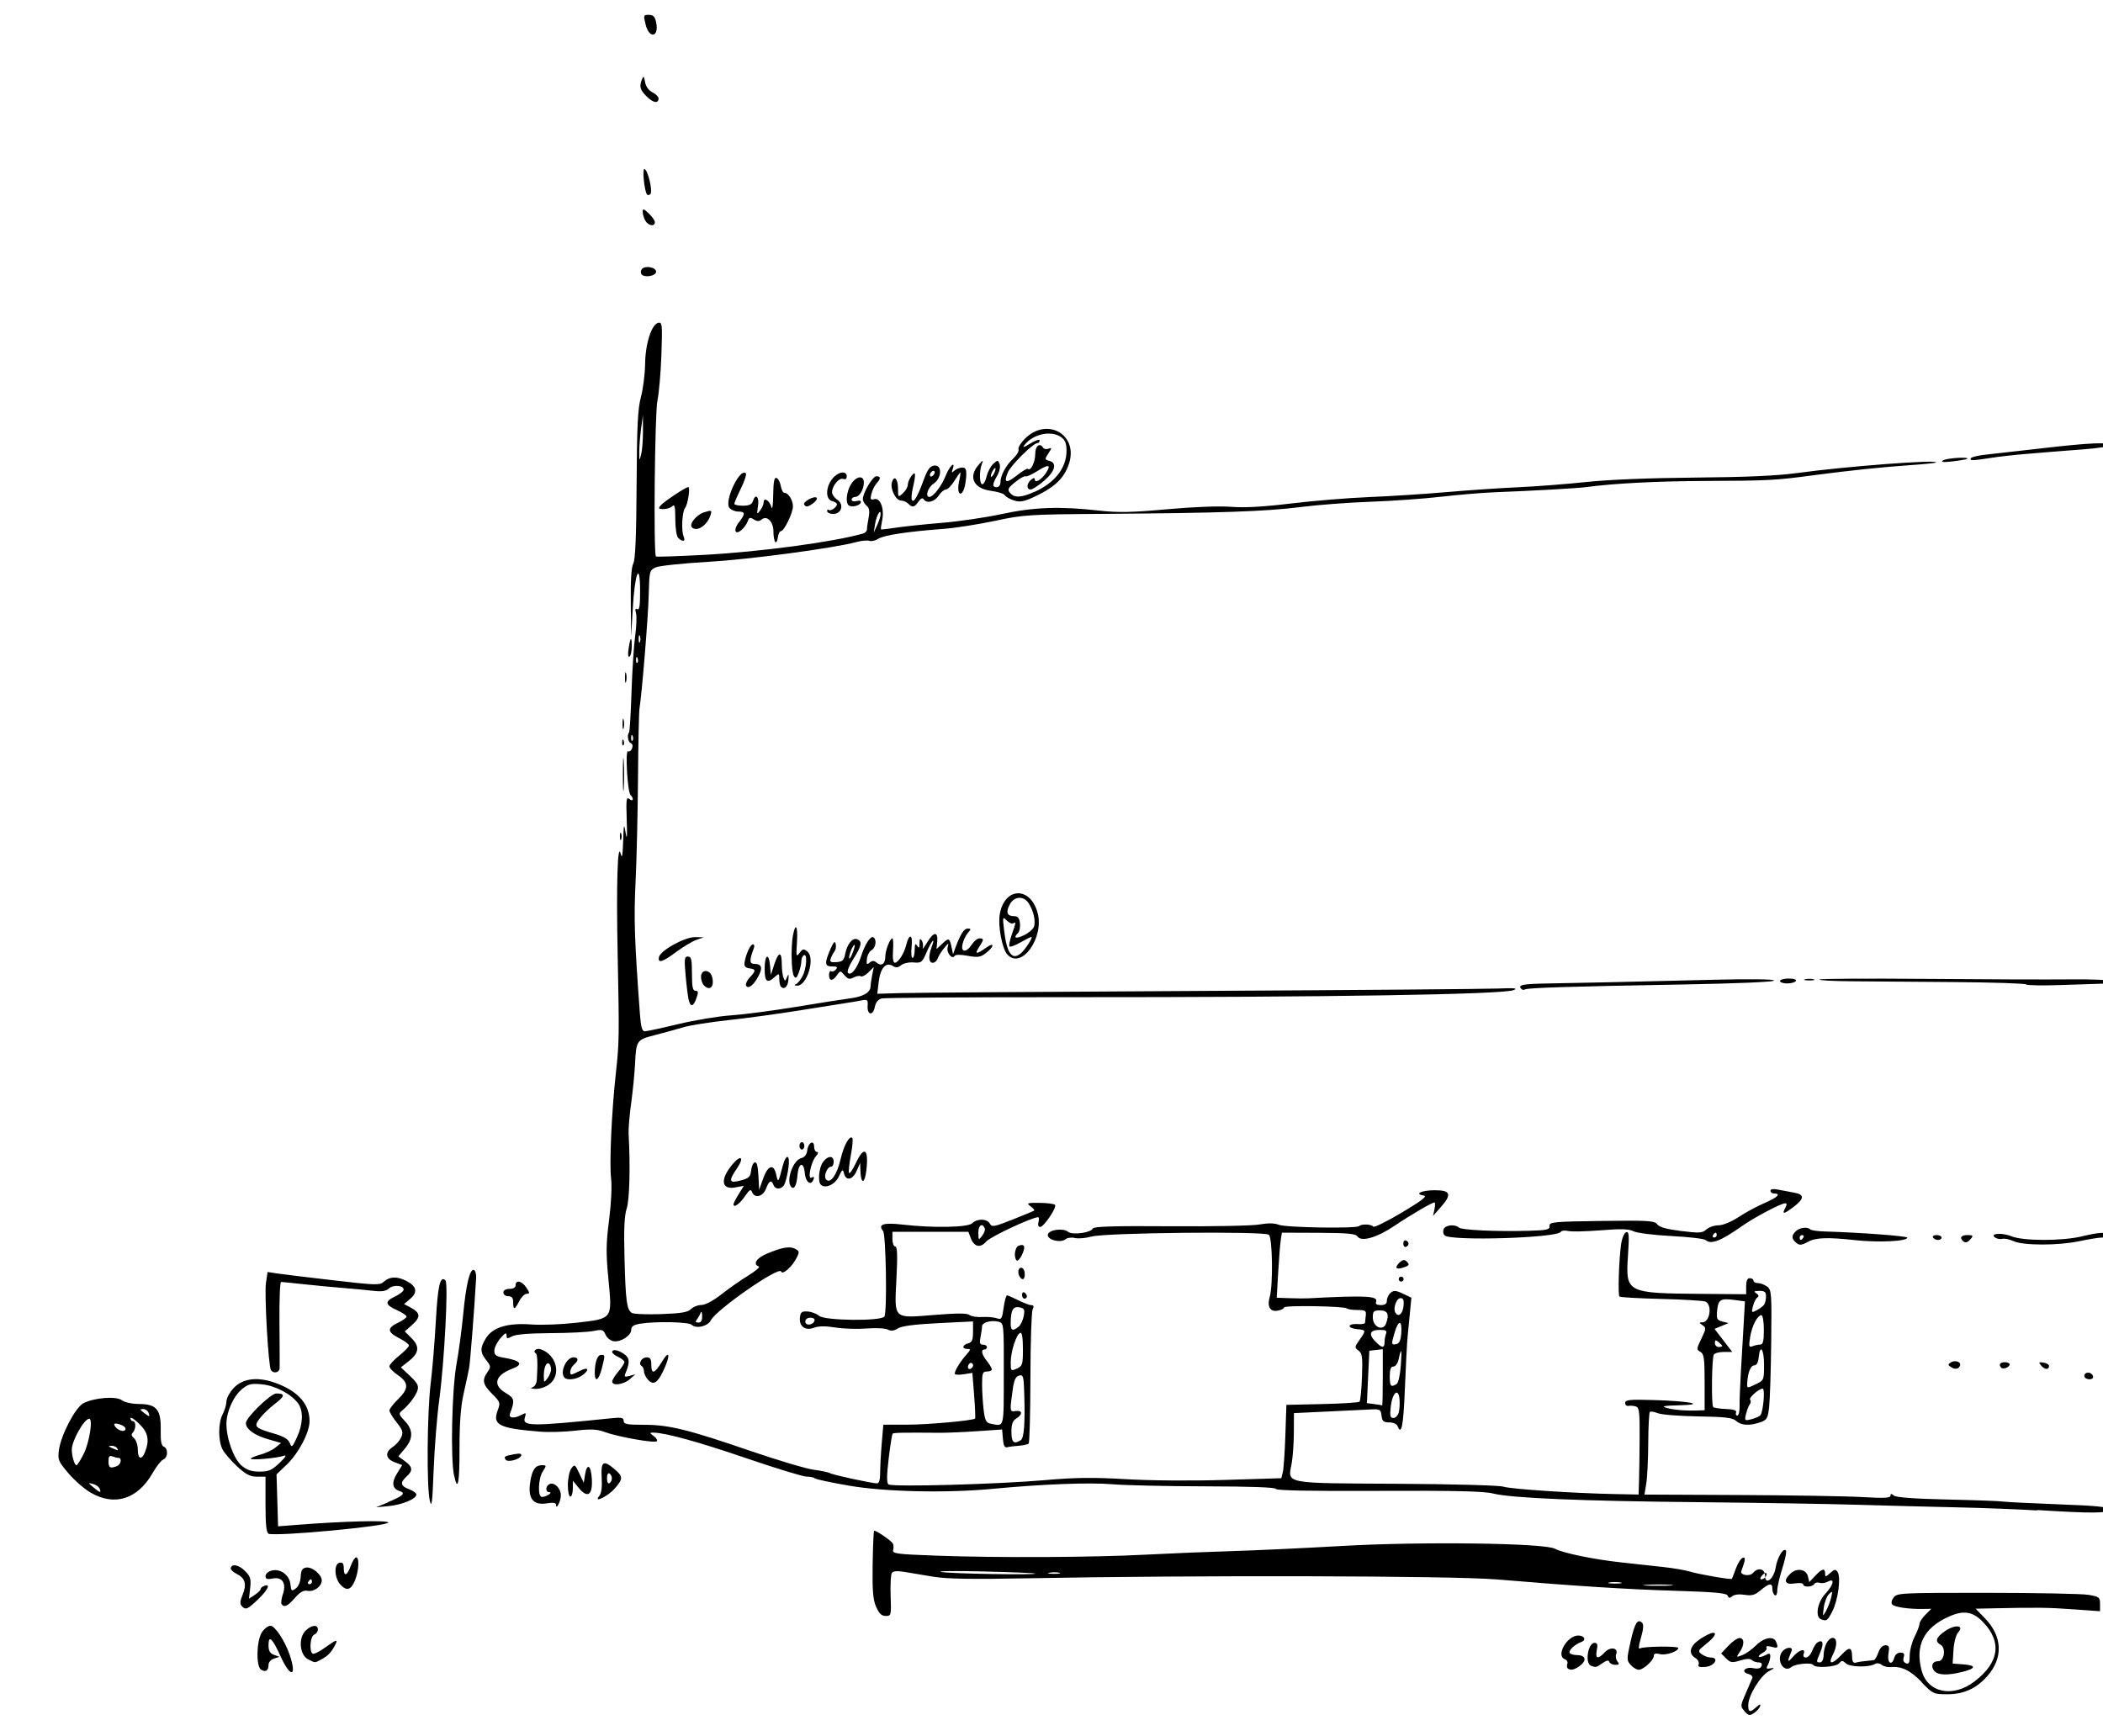 <?xml version="1.0" encoding="UTF-8"?>
<svg width="275" height="227" version="1.1" viewBox="0 0 274.56 227.2" xmlns="http://www.w3.org/2000/svg">
 <path d="m228 224c-0.577-0.638-0.574-0.696 0.131-2.32 0.398-0.918 0.792-1.83 0.877-2.03s-0.156-0.439-0.536-0.538c-1.03-0.27-0.416-0.966 0.664-0.75 0.612 0.122 0.948 0.032 1.07-0.288 0.115-0.3-0.023-0.466-0.387-0.466-0.311 0-0.706-0.14-0.878-0.312-0.203-0.203-0.734-0.183-1.52 0.058-1.07 0.328-1.28 0.297-1.85-0.275l-0.645-0.645 0.946-1.01c0.521-0.557 1.18-1.01 1.46-1.01 0.651 0 0.658 0.928 0.014 1.85-0.485 0.693-0.477 0.702 0.347 0.389 0.464-0.177 1.28-0.752 1.8-1.28 1.04-1.04 2.32-1.26 2.63-0.452 0.306 0.797 0.247 0.856-0.633 0.636-0.512-0.129-0.752-0.087-0.631 0.109 0.108 0.174-0.109 0.48-0.481 0.679-0.372 0.199-0.604 0.434-0.516 0.522s0.46-6.4e-4 0.827-0.197c0.547-0.293 0.667-0.265 0.667 0.155 0 0.282-0.142 0.777-0.314 1.1-0.268 0.501-0.209 0.567 0.4 0.449 0.538-0.104 0.473-0.011-0.26 0.378-1.12 0.592-2.71 3.2-2.71 4.43 0 0.979 0.205 1.03 1.06 0.273 0.452-0.4 0.591-0.431 0.488-0.107-0.079 0.249-0.437 0.647-0.794 0.884-0.568 0.377-0.724 0.349-1.24-0.223zm23.2-3.79c-1.49-1.55-2.68-2.13-4.08-1.99-0.405 0.041-0.939-0.093-1.19-0.298-0.247-0.205-0.631-0.26-0.853-0.123-0.77 0.476-3.26 0.439-3.81-0.056-0.456-0.413-0.575-0.415-0.908-0.013-0.402 0.484-3.1 0.657-3.38 0.217-0.223-0.36-2.33-0.167-2.85 0.261-1.09 0.901-2.12-1.12-1.1-2.14 0.506-0.506 1.33-0.494 1.12 0.016-0.61 1.49-0.577 1.66 0.161 0.8 0.813-0.944 1.73-1.2 1.42-0.4-0.113 0.295 3.2e-4 0.48 0.294 0.48 0.263 0 0.627-0.393 0.81-0.873 0.183-0.48 0.496-0.975 0.697-1.1 0.698-0.432 0.866 0.094 0.392 1.23-0.581 1.39-0.58 1.38-0.046 1.38 0.258 0 0.442-0.378 0.458-0.94 0.034-1.2 0.599-2.26 1.2-2.26 0.608 0 0.599 1.06-0.019 2.26-0.656 1.27-0.042 1.24 1.17-0.06 1.03-1.1 1.36-1.03 1.38 0.296 0.01 0.612 0.156 0.829 0.495 0.737 0.413-0.113 0.832-0.171 2.34-0.323 0.141-0.014 0.407-0.458 0.591-0.986 0.208-0.597 0.557-0.96 0.923-0.96 0.494 0 0.559 0.18 0.407 1.12-0.199 1.23 0.466 1.64 0.769 0.48 0.095-0.364 0.436-0.64 0.792-0.64 0.466 0 0.576 0.153 0.433 0.602-0.121 0.38-0.011 0.671 0.298 0.79 0.386 0.148 0.49-0.067 0.49-1.01 0-0.661 0.288-1.77 0.64-2.46s0.64-1.45 0.64-1.68c0-0.235 0.349-0.776 0.776-1.2l0.776-0.776-1.18 0.017c-1.78 0.026-3.59-0.237-3.92-0.571-0.185-0.185-0.125-0.536 0.157-0.921 0.437-0.598 0.929-0.623 12.2-0.616 6.48 3e-3 12.5 0.12 13.3 0.26 1.41 0.236 1.52 0.319 1.52 1.2v0.947l-3.44-0.246c-3.34-0.239-4.72-0.258-10.2-0.142l-2.64 0.056 1.22 1.26c2.29 2.36 2.41 5.18 0.313 7.56-1.43 1.63-3.08 2.38-5.26 2.38-1.77 0-1.88-0.051-3.33-1.55zm6.89-0.111c3.2-2.46 3.61-5.1 1.19-7.69-1.38-1.48-2.59-1.68-4.59-0.781-3.27 1.47-4.42 3.8-3.51 7.1 0.793 2.87 4.1 3.53 6.91 1.37zm-5.26-1.36c-0.519-0.625-0.264-1.29 0.497-1.29 0.807-2e-3 1.06-1.73 0.32-2.15-0.785-0.439-0.602-0.983 0.609-1.81 1.31-0.893 2.53-0.745 1.68 0.203-0.281 0.314-0.542 1.31-0.604 2.31l-0.108 1.76 1.36 0.098c1.76 0.127 1.73 0.532-0.062 0.984-1.94 0.488-3.22 0.449-3.69-0.111zm-219-0.181c-0.683-0.423-0.605-3.8 0.113-4.9 0.306-0.468 0.806-0.849 1.11-0.848 0.595 3e-3 1.91 2 2.53 3.84 0.968 2.89 0.1 3.02-1.19 0.184-1.09-2.41-1.59-2.87-1.59-1.47 0 0.731 0.186 1.06 0.715 1.25l0.715 0.264-0.715 0.227c-0.405 0.128-0.715 0.487-0.715 0.826 0 0.756-0.376 0.998-0.975 0.627zm171-0.181c-0.105-0.105-0.121-0.375-0.035-0.599 0.086-0.224-0.068-0.493-0.342-0.599-1.2-0.46 0.308-3.09 1.77-3.09 0.81 0 1.09 0.603 0.392 0.851-0.855 0.304-1.71 1.11-1.51 1.43 0.094 0.152 0.514 0.277 0.934 0.277 1.1 0 1.34 0.646 0.495 1.33-0.739 0.598-1.36 0.742-1.7 0.397zm8.26-0.433c-0.536-0.592-0.537-0.749-0.029-3.03 0.544-2.44 0.929-3.08 1.52-2.49 0.22 0.22 0.171 0.85-0.152 1.95-0.318 1.08-0.355 1.55-0.113 1.4 0.433-0.274 5-0.326 5-0.057 1e-5 0.448-1.62 0.999-2.38 0.809-0.58-0.146-0.825-0.079-0.825 0.223 0 0.571-1.35 1.82-1.97 1.82-0.269 0-0.744-0.281-1.05-0.624zm-5.21 0.093c-0.812-0.327-0.389-2.99 0.474-2.99 0.369 0 0.44 0.231 0.294 0.96-0.226 1.13 0.156 1.23 1.04 0.279 0.727-0.78 1.82-0.601 1.5 0.244-0.109 0.285-0.035 0.716 0.166 0.957 0.289 0.348 0.229 0.439-0.288 0.439-0.359 0-0.71-0.171-0.779-0.38-0.09-0.27-0.351-0.223-0.898 0.16-0.814 0.57-0.876 0.584-1.51 0.328zm14.1-0.188c0.094-0.246-0.102-0.617-0.437-0.826-0.959-0.599-0.731-1.55 0.586-2.44 2.1-1.42 2.77-0.942 0.84 0.599-1.09 0.873-1.13 0.957-0.579 1.36 0.323 0.236 0.858 0.429 1.19 0.429 1.13 0 0.5 1.11-0.69 1.22-0.82 0.079-1.04-4e-3 -0.909-0.343zm-182-0.653c-1.1-0.556-1.3-2.76-0.338-3.73 0.775-0.775 1.62-0.862 1.62-0.168 0 0.27-0.216 0.573-0.48 0.674-0.521 0.2-0.681 2.19-0.2 2.49 0.154 0.095 0.873-0.256 1.6-0.781 1.58-1.14 1.79-1.18 1.28-0.241-0.479 0.895-0.908 1.33-1.79 1.8-0.836 0.448-0.717 0.45-1.69-0.042zm198-5.24c-0.777-0.314-0.454-2.22 0.56-3.31 1.12-1.2 1.32-2.14 0.343-1.61-0.339 0.182-0.829 0.249-1.09 0.149-0.259-0.099-0.566-0.027-0.682 0.161-0.26 0.421-1.45 0.455-1.45 0.042 0-0.165-0.504-0.218-1.12-0.118-1.3 0.211-1.53-0.391-0.506-1.32 0.833-0.754 2.03-0.54 2.25 0.401l0.174 0.744 0.774-0.824c0.895-0.953 1.3-1.05 1.3-0.295 0 0.471 0.073 0.464 0.66-0.067 0.566-0.513 0.704-0.531 0.975-0.13 0.458 0.679 0.058 3.67-0.687 5.13-0.642 1.26-0.765 1.34-1.51 1.04zm1.34-2.83c0.206-0.877 0.181-0.917-0.286-0.458-0.281 0.276-0.587 1.07-0.678 1.76-0.162 1.22-0.153 1.23 0.286 0.458 0.249-0.44 0.555-1.23 0.678-1.76zm-125 1.2c-0.402-0.936-0.5-2.15-0.449-5.51 0.036-2.37 0.123-4.37 0.193-4.43 0.143-0.143 2.14 1.2 2.44 1.64 0.11 0.16 0.136 0.54 0.056 0.844-0.132 0.504 0.376 0.572 5.69 0.765 8.01 0.29 20.4 0.231 27.3-0.13 3.17-0.165 8.28-0.376 11.4-0.469 3.08-0.093 9.56-0.396 14.4-0.674 10.3-0.59 26.4-0.382 27.8 0.36 1.12 0.583 5.04 1.39 8.64 1.79 1.67 0.184 4.14 0.454 5.49 0.6 1.35 0.147 2.93 0.415 3.52 0.596 1.21 0.373 5.43 1.1 5.53 0.955 0.036-0.053 0.273-0.66 0.526-1.35 0.253-0.69 0.654-1.32 0.89-1.4 0.41-0.137 0.367 0.272-0.179 1.73-0.204 0.545 1.11 0.758 1.53 0.249 0.638-0.768 1.57-0.552 1.57 0.364 0 1.32 1.15 0.448 1.39-1.05 0.211-1.32 0.981-2.62 1.34-2.26 0.121 0.121-0.083 1.16-0.454 2.31-0.371 1.15-0.674 2.46-0.674 2.92 0 0.473-0.138 0.747-0.32 0.634-0.176-0.109-0.32-0.477-0.32-0.819 0-0.826-0.399-0.783-1.53 0.167-0.756 0.636-1.16 0.751-2.1 0.599-0.689-0.112-1.35-0.038-1.61 0.18-0.342 0.284-0.484 0.268-0.613-0.067-0.131-0.341-1.67-0.482-7-0.644-6.17-0.187-13.1-0.626-23.2-1.48-5.81-0.488-39.7-0.571-61.4-0.15-7.15 0.139-10.6 0.083-12.3-0.196-1.3-0.214-3-0.499-3.8-0.633-0.968-0.164-1.52-0.125-1.69 0.119-0.139 0.2-0.211 1.55-0.16 3 0.09 2.57 0.072 2.64-0.644 2.64-0.546-3e-5 -0.869-0.31-1.25-1.2zm104-2.87c-0.83-0.066-2.27-0.066-3.2-2e-3 -0.93 0.065-0.251 0.119 1.51 0.119 1.76 9.6e-4 2.52-0.052 1.69-0.118zm-6.57-0.311c-0.396-0.076-1.04-0.076-1.44 0s-0.072 0.139 0.72 0.139 1.12-0.062 0.72-0.139zm19-0.755c0.344-0.557-0.048-0.675-0.487-0.146-0.252 0.304-0.277 0.488-0.065 0.488 0.187 0 0.435-0.154 0.551-0.341zm-95.6-0.414c-0.073-0.064-3.16-0.188-6.85-0.276-3.7-0.088-6.14-0.057-5.44 0.07 1.29 0.233 12.5 0.421 12.3 0.206zm3.15-0.104c-0.306-0.08-0.882-0.083-1.28-6e-3 -0.398 0.076-0.148 0.142 0.556 0.146 0.704 4e-3 1.03-0.059 0.724-0.139zm-107 4.35c-0.258-0.258-0.228-0.653 0.11-1.46 0.568-1.36 0.339-2.2-0.748-2.73-0.454-0.225-0.813-0.552-0.798-0.728 0.057-0.664 1.04-0.493 1.85 0.322 0.726 0.726 0.824 1.05 0.689 2.24l-0.157 1.4 0.758-0.497c0.417-0.273 0.758-0.609 0.758-0.746 0-0.137 0.216-0.332 0.48-0.433 0.889-0.341 0.489 0.526-0.813 1.77-1.4 1.33-1.6 1.41-2.13 0.877zm5.21-0.25c-0.096-0.156-0.022-0.722 0.165-1.26 0.504-1.44-0.059-2.34-1.31-2.09-0.742 0.148-0.954 0.076-0.954-0.323 0-0.283 0.361-0.605 0.802-0.715 1.15-0.287 2.33 0.582 2.46 1.8 0.092 0.897 0.153 0.945 0.695 0.545 0.352-0.26 0.617-0.885 0.649-1.54 0.042-0.861 0.204-1.12 0.746-1.2 0.753-0.108 2.01 0.941 2.01 1.68 0 0.769-1 1.53-1.82 1.37-0.559-0.107-0.999 0.134-1.7 0.932-0.959 1.09-1.43 1.3-1.74 0.793zm3.98-2.92c0-0.176-0.064-0.32-0.141-0.32-0.078 0-0.23 0.144-0.339 0.32-0.109 0.176-0.045 0.32 0.141 0.32 0.186 0 0.339-0.144 0.339-0.32zm3.7 0.341c-0.774-0.855-0.838-2.68-0.099-2.83 0.418-0.086 0.56 0.094 0.56 0.708 0 1.16 0.44 1.02 0.916-0.297 0.223-0.616 0.54-1.12 0.704-1.12 0.455 0 0.358 1.8-0.164 3.05-0.523 1.25-1.1 1.4-1.92 0.491zm-9.38-6.65c-0.288-0.107-0.4-1.17-0.4-3.8v-3.65h-1.13c-0.879 0-1.45-0.296-2.58-1.34-0.802-0.739-1.66-1.74-1.91-2.22-0.593-1.15-0.582-3.48 0.023-4.64 0.263-0.504 0.479-1.24 0.48-1.63 0.001-0.393 0.407-1.17 0.901-1.72 1.23-1.37 3.33-1.59 5.82-0.61 2.76 1.09 4.16 2.73 4.16 4.89 0 1.49-1.43 4.21-3 5.71l-1.32 1.26 0.101 3.4 0.101 3.4 2.62-0.204c5.91-0.461 11.6-0.61 11.8-0.308 0.287 0.464-14.6 1.87-15.7 1.48zm1.44-9.25c0.793-0.763 0.98-1.08 0.555-0.93-0.902 0.311-4.32 0.609-4.32 0.378 0-0.106 0.562-0.344 1.25-0.529 0.687-0.185 1.58-0.604 1.98-0.931l0.734-0.595-1.77-0.514c-1.74-0.505-2.84-1.32-2.84-2.09 0-0.717 3.25-3.88 3.99-3.88 1.19 0 1.14 0.35-0.223 1.39-0.721 0.553-1.61 1.41-1.97 1.9-0.79 1.07-0.63 1.23 1.98 1.99 1.18 0.347 1.78 0.713 1.97 1.2 0.251 0.65 0.326 0.591 0.938-0.733 0.798-1.73 0.864-3.43 0.172-4.42-0.851-1.21-2.96-2.34-4.73-2.52-1.38-0.14-1.79-0.05-2.56 0.562-1.16 0.92-2.1 2.97-2.11 4.59-0.011 1.95 0.965 4.62 2 5.5 0.668 0.562 1.3 0.772 2.34 0.772 1.2 0 1.61-0.182 2.62-1.15zm230 6.22c-2.38-0.149-7.06-0.33-10.4-0.402-3.34-0.072-9.18-0.223-13-0.336-3.78-0.113-13.1-0.266-20.8-0.34-15.5-0.15-24.6-0.534-27-1.14-1.18-0.299-5.08-0.387-15-0.34-8.74 0.042-13.4-0.047-13.4-0.256 0-0.206-3.29-0.327-9.2-0.339-5.06-0.01-10.6-0.133-12.2-0.274-3-0.253-9.18-0.015-15.7 0.603-6.03 0.575-14.1 0.394-18.8-0.424-2.33-0.401-4.33-0.83-4.45-0.953-0.123-0.123-0.604-0.224-1.07-0.224s-4-1.08-7.87-2.4c-6.33-2.17-10.7-3.36-12.2-3.36-0.495 0-0.488 0.049 0.066 0.454 0.341 0.25 0.52 0.554 0.398 0.677-0.28 0.28-5.1-0.579-6.82-1.21-1.02-0.377-1.8-0.413-3.84-0.176-1.41 0.164-3.5 0.221-4.64 0.128-5.38-0.44-6.24-0.877-5.52-2.8 0.366-0.971 0.327-1.09-0.727-2.14-1.23-1.23-1.36-1.8-0.614-2.86 0.462-0.66 0.45-0.779-0.16-1.55-0.817-1.04-0.827-1.6-0.048-2.87 0.876-1.44 2.86-2.04 5.92-1.81 1.32 0.1 3.98-2e-3 5.92-0.225 4.8-0.553 4.7-0.424 4.2-5.67-0.331-3.44-0.318-4.68 0.082-7.77 0.276-2.13 0.387-4.42 0.265-5.44-0.238-1.99 0.067-8.73 0.623-13.8 0.443-4.01 0.455-4.78 0.232-15.7-0.184-9.01-8e-3 -14.7 0.403-13 0.167 0.697 0.254 0.258 0.317-1.6 0.08-2.37 0.104-2.45 0.336-1.12 0.175 1.01 0.216 0.507 0.136-1.7-0.097-2.69-0.048-3.08 0.342-2.76 0.5 0.415 0.636-0.029 0.157-0.516-0.408-0.416-0.722-5.98-0.324-5.73 0.169 0.104 0.403-0.063 0.522-0.372 0.124-0.323 0.055-0.615-0.162-0.687-0.367-0.122-0.527-1.1-0.229-1.39 0.082-0.082 0.225-2.48 0.32-5.32 0.094-2.85 0.31-6.16 0.48-7.35s0.219-2.52 0.11-2.94c-0.139-0.532-0.087-0.692 0.171-0.533 0.269 0.167 0.368-0.496 0.361-2.43-0.015-3.97-0.685-2.36-0.956 2.29l-0.215 3.69-0.05-4.42c-0.033-2.9 0.081-4.66 0.331-5.12 0.267-0.49 0.396-3.57 0.433-10.3 0.042-7.7 0.154-9.98 0.568-11.5 0.284-1.06 0.529-3 0.545-4.32 0.033-2.67 0.852-5.21 1.74-5.39 0.497-0.099 0.531 0.266 0.395 4.16-0.082 2.35-0.318 5.06-0.524 6.03-0.347 1.63-0.523 20.1-0.195 20.4 0.07 0.07 2.91-0.023 6.31-0.208 7.41-0.403 16.9-1.68 20.8-2.79 0.279-0.08 0.507-0.324 0.508-0.541 6.4e-4 -0.217 0.1-0.915 0.22-1.55 0.16-0.848 0.089-1.26-0.268-1.56-0.267-0.222-0.486-0.608-0.486-0.857 0-0.819 1.28-2.99 1.77-2.99 0.595 0 0.601 0.288 0.018 0.935-0.25 0.278-0.551 0.891-0.669 1.36-0.181 0.727-0.124 0.834 0.378 0.703 0.793-0.207 1.34 1.26 1.03 2.76-0.128 0.615-0.199 1.15-0.159 1.19 0.041 0.041 0.93-0.058 1.98-0.22 1.05-0.162 3.74-0.445 5.98-0.63s5.77-0.703 7.84-1.15c4.19-0.908 7.58-1.03 12.7-0.46 2.54 0.285 4.27 0.253 8.96-0.17 3.48-0.314 6.83-0.441 8.37-0.319 1.75 0.14 4.23 0.002 7.84-0.436 2.9-0.352 7.51-0.729 10.2-0.838 2.73-0.109 7.26-0.4 10.1-0.646 2.82-0.246 7.06-0.535 9.44-0.642s6.41-0.418 8.96-0.691c2.85-0.304 8.34-0.526 14.2-0.574 6.73-0.055 10.7-0.235 13.4-0.601 6.33-0.872 18.6-1.8 18.1-1.37-0.073 0.066-1.47 0.212-3.11 0.325-3.85 0.264-8.25 0.723-12.9 1.34-5 0.671-5.8 0.713-14.2 0.749-6.37 0.027-12 0.319-15.6 0.809-1.12 0.152-7.22 0.493-11.9 0.668-1.58 0.059-4.75 0.323-7.04 0.587-2.29 0.264-6.46 0.56-9.28 0.658-2.82 0.098-6.92 0.409-9.12 0.692-4.46 0.575-10.6 0.789-25.8 0.893-9.7 0.067-10.5 0.115-14.2 0.916-2.2 0.465-5.22 0.936-6.72 1.05-4.66 0.344-7.81 0.822-8.54 1.29-0.387 0.25-0.912 0.375-1.17 0.277-0.255-0.098-1.02-0.028-1.7 0.155-3.07 0.826-14.1 2.29-19.5 2.6-3.3 0.187-6.36 0.514-6.8 0.727-0.778 0.372-0.813 0.513-0.885 3.58-0.068 2.89-0.888 12.9-1.21 14.9-0.073 0.434-0.16 4.54-0.194 9.12-0.034 4.58-0.177 10.7-0.319 13.6-0.233 4.78-0.142 7.55 0.567 17.2 0.128 1.74 0.287 2.32 0.635 2.32 0.256 0 2.22-0.424 4.37-0.942 2.15-0.518 5.28-1.04 6.95-1.15 1.67-0.116 5.49-0.616 8.48-1.11 2.99-0.496 6.2-1 7.13-1.12 1.68-0.215 2.63-0.784 2.63-1.58 0-0.229 0.095-0.89 0.21-1.47l0.21-1.05-0.702 0.702c-0.386 0.386-0.837 0.618-1 0.515-0.166-0.103-0.591-0.032-0.944 0.157-0.516 0.276-0.749 0.219-1.19-0.292-0.539-0.63-0.547-0.63-0.983-9e-3 -0.57 0.814-1.04 0.799-1.04-0.033 0-0.362 0.128-0.58 0.284-0.484 0.156 0.097 0.436-8e-3 0.622-0.232 0.26-0.313 0.139-0.405-0.524-0.396-0.977 0.013-1-0.449-0.143-2.39 0.379-0.854 0.53-0.983 0.636-0.545 0.076 0.316 5e-3 0.748-0.159 0.96-0.163 0.212-0.384 0.63-0.491 0.931-0.158 0.443-0.016 0.533 0.75 0.48 0.774-0.054 0.977-0.239 1.13-1.03 0.25-1.31 0.956-2.2 1.56-1.97 0.723 0.277 0.615 0.857-0.485 2.59-0.571 0.9-0.862 1.66-0.696 1.83 0.401 0.401 1.2-0.607 1.69-2.13 0.515-1.61 1.26-2.77 1.63-2.54 0.471 0.291 0.321 1.37-0.234 1.68-0.285 0.16-0.562 0.679-0.614 1.15-0.078 0.713-0.016 0.798 0.359 0.486 0.348-0.289 0.562-0.287 0.92 0.01 0.619 0.514 1.13 0.154 1.13-0.792 0-0.814 0.615-2.4 0.931-2.4 0.104-1e-4 0.139 0.72 0.078 1.6-0.069 0.995 0.019 1.6 0.233 1.6 0.445 0 1.22-1.2 1.49-2.32 0.385-1.57 0.895-1.43 0.713 0.195-0.092 0.818-0.041 1.49 0.113 1.49s0.283-0.468 0.286-1.04c4e-3 -0.789 0.08-0.924 0.315-0.56 0.246 0.381 0.312 0.315 0.32-0.32 7e-3 -0.594 0.083-0.684 0.295-0.349 0.157 0.248 0.214 0.68 0.126 0.96-0.088 0.28 0.178-0.053 0.59-0.74 0.852-1.42 1.43-1.44 1.3-0.046l-0.09 0.945 0.802-0.753c0.835-0.784 0.925-0.726 1.23 0.783l0.129 0.64 0.233-0.64c0.698-1.92 1.19-2.72 1.67-2.72 0.481 0 0.486 0.056 0.048 0.56-0.268 0.308-0.581 0.956-0.696 1.44-0.273 1.15 0.482 1.2 1.21 0.08 0.288-0.44 0.737-0.8 0.997-0.8 0.599 0 0.593 0.159-0.044 1.13-0.637 0.972-0.36 1 0.912 0.095 1.17-0.83 1.07-0.116-0.098 0.759-0.652 0.487-1.04 0.537-2.31 0.3-0.919-0.172-1.6-0.168-1.71 0.011-0.332 0.538-1.11-0.433-0.913-1.14 0.169-0.608 0.122-0.595-0.467 0.125-0.36 0.44-0.739 1.05-0.842 1.36s-0.393 0.56-0.645 0.56c-0.531 0-0.594-0.882-0.146-2.06 0.538-1.42 0.016-0.893-0.643 0.644-0.586 1.37-0.699 1.46-1.71 1.37-0.597-0.051-1.33 0.109-1.63 0.356-0.403 0.334-0.683 0.362-1.09 0.106-0.902-0.563-1.63 0.251-1.85 2.05l-0.188 1.59 3-0.09c1.65-0.049 19.3-0.177 39.2-0.283s37.5-0.248 39-0.315c2.19-0.092 2.69-0.042 2.08 0.208-1.39 0.572-24.6 0.942-58 0.925-13.2-7e-3 -24.3 0.069-24.7 0.168-0.479 0.12-0.783 0.502-0.911 1.14-0.239 1.19-1.02 1.03-0.934-0.19 0.057-0.781-0.023-0.85-0.8-0.696-0.475 0.094-1.37 0.245-1.98 0.335-0.616 0.091-3.35 0.525-6.08 0.966s-6.95 1.02-9.37 1.28c-2.43 0.266-5.09 0.689-5.92 0.941-0.828 0.252-2.47 0.705-3.66 1.01-2.44 0.623-2.48 0.673-2.64 3.9-0.059 1.19-0.284 3.46-0.502 5.04s-0.367 3.38-0.331 4c0.237 4.17 0.122 8.65-0.253 9.78-0.308 0.933-0.385 2.72-0.283 6.55 0.147 5.57 0.292 6.65 0.95 7.1 0.224 0.154 1.94 0.227 3.81 0.161 2.65-0.093 3.52-0.239 3.94-0.657 0.296-0.296 0.914-0.538 1.37-0.538 0.503 0 1.55-0.557 2.62-1.4 0.979-0.768 2.56-1.88 3.52-2.46 0.954-0.586 1.57-1.12 1.36-1.19-0.803-0.268-0.312-1.08 0.985-1.63 2.04-0.868 3.06-1.05 3.77-0.675 0.579 0.31 0.595 0.417 0.186 1.21-0.613 1.19-1.85 2.26-2.02 1.76-0.253-0.722-8.51 5.02-9.19 6.39-0.392 0.79-1.95 1.15-2.52 0.582-0.372-0.372-4.74-0.463-6.7-0.14-0.882 0.146-1.2 0.355-1.2 0.789 0 0.76-1.35 1.65-2.3 1.51-0.406-0.058-0.882-0.44-1.06-0.85-0.289-0.674-0.443-0.721-1.6-0.488-0.704 0.142-3.22 0.268-5.6 0.279-2.8 0.014-4.57 0.161-5.04 0.419-0.619 0.342-0.72 0.322-0.72-0.144 0-0.404-0.202-0.306-0.8 0.389-0.44 0.511-0.8 1.25-0.8 1.64-3.1e-4 0.567 0.236 0.745 1.2 0.905 2.3 0.383 2.68 0.868 1.12 1.46-2.23 0.847-2.57 2.13-0.848 3.15 1.18 0.693 1.24 0.987 0.575 2.71-0.232 0.605 0.543 0.687 1.52 0.162 0.572-0.306 0.624-0.269 0.441 0.309-0.389 1.22 0.621 1.24 11.4 0.132 1.24-0.127 1.52-0.062 1.52 0.355 0 0.427 0.438 0.511 2.67 0.511 3.27 0 5.71 0.6 14.1 3.48 3.52 1.2 7.18 2.29 8.14 2.41 0.958 0.123 1.89 0.32 2.08 0.438 0.348 0.221 5.46 1.33 6.18 1.34 0.26 3e-3 0.4-0.483 0.4-1.39 0-0.765 0.093-2.49 0.207-3.84l0.207-2.45 3.07-9.6e-4c2.72-6.4e-4 8.66-0.534 8.94-0.804 0.058-0.056 3e-3 -1.43-0.124-3.04l-0.23-2.94-1.05 0.17c-0.576 0.093-1.12 0.093-1.22-2e-3 -0.198-0.198 0.58-1.53 1.51-2.58 0.56-0.633 0.572-0.72 0.101-0.72-0.747 0-0.671-0.53 0.104-0.733 0.513-0.134 0.64-0.436 0.64-1.52v-1.35l-4.56 0.227c-3.1 0.154-4.79 0.376-5.28 0.691-0.514 0.329-0.893 0.372-1.31 0.148-0.324-0.173-1.58-0.237-2.8-0.141-1.21 0.096-3.05 0.036-4.09-0.132-1.27-0.207-2.17-0.196-2.77 0.032-1.15 0.434-1.98-0.176-1.84-1.36 0.081-0.694 0.244-0.817 1.02-0.762 0.505 0.036 1.16 0.288 1.47 0.56 0.715 0.647 8.15 0.729 8.56 0.094 0.374-0.578 0.211-10.8-0.179-11.2-0.715-0.862 0.064-1.12 2.52-0.836 4.04 0.467 8.61 0.38 9.16-0.174 0.639-0.639 1.93-0.611 2.3 0.051 0.269 0.48 0.557 0.428 2.98-0.533 1.47-0.585 2.74-1.11 2.82-1.17 0.075-0.061-0.141-0.317-0.48-0.57-0.56-0.417-0.447-0.458 1.22-0.444 1.01 9e-3 1.91 0.132 2 0.273 0.226 0.365-1.48 2.88-1.95 2.88-0.236 0-0.326-0.256-0.226-0.64 0.092-0.352 0.075-0.64-0.037-0.64-0.791 0-6.24 2.55-6.78 3.17-0.794 0.917-1.6 0.742-2.05-0.445l-0.307-0.808h-9.94v0.96c0 0.528 0.166 0.96 0.369 0.96 0.27 0 0.312 1.13 0.156 4.24-0.27 5.38-0.504 5.16 5.1 4.71 2.85-0.231 4.16-0.227 4.45 0.013 0.226 0.188 0.967 0.308 1.65 0.267 0.679-0.041 1.54 0.031 1.92 0.161 0.629 0.216 0.708 0.097 0.91-1.38 0.122-0.886 0.322-1.61 0.444-1.61s0.787 0.288 1.48 0.64 1.46 0.64 1.7 0.64c0.316 0 0.367 0.163 0.172 0.56-0.151 0.308-0.282 4.34-0.291 8.95-9e-3 4.61-0.112 8.49-0.229 8.6-0.116 0.116-0.685 0.246-1.26 0.288-0.578 0.042-1.27 0.131-1.53 0.198-0.352 0.089-0.507-0.204-0.581-1.1l-0.101-1.22-3.26 0.221c-1.79 0.121-3.98 0.215-4.86 0.208-4.95-0.039-6.07-0.017-6.21 0.119-0.083 0.083-0.317 1.55-0.52 3.26-0.266 2.24-0.272 3.19-0.021 3.38 0.48 0.36 14.3-0.018 20.5-0.563 3.95-0.346 6.31-0.373 10.6-0.121 3.14 0.187 8.63 0.228 12.9 0.098l7.41-0.227 0.198-0.79c0.109-0.434 0.259-2.59 0.333-4.8l0.135-4.01 4.68-0.104c2.58-0.057 4.78-0.198 4.89-0.313 0.115-0.115 0.26-1.58 0.322-3.24 0.096-2.61 0.033-3.09-0.454-3.45-0.536-0.392-0.529-0.465 0.128-1.39 0.895-1.26 0.886-1.3-0.346-1.42-0.572-0.055-0.996-0.244-0.943-0.42 0.053-0.176 0.521-0.283 1.04-0.239 0.519 0.045 0.955-0.027 0.969-0.16 0.015-0.133 0.063-0.565 0.107-0.961 0.07-0.63-0.066-0.72-1.09-0.72-0.645 0-1.26-0.091-1.38-0.203-0.306-0.306-8.22-0.434-8.22-0.133 0 0.144-0.364 0.331-0.808 0.416-1.03 0.198-1.45-0.502-1.07-1.81 0.447-1.56 0.356-7.73-0.12-8.12-0.583-0.484-21.4-0.271-23.2 0.237-0.772 0.212-1.76 0.297-2.19 0.188-0.433-0.109-0.984-0.035-1.22 0.164-0.646 0.536-2.44 0.068-2.32-0.604 0.123-0.648 2.01-0.905 2.67-0.362 0.539 0.447 3.01 0.11 3.22-0.44 0.103-0.269 2.84-0.349 10.1-0.296 5.5 0.04 10.8-0.064 11.7-0.23 1.14-0.204 1.97-0.191 2.56 0.042 0.935 0.368 10.2 0.511 10.5 0.164 0.307-0.307 1.64-0.252 1.84 0.076 0.097 0.156 1.78-0.672 3.74-1.84 2.61-1.56 3.38-2.15 2.88-2.23-1.32-0.198-0.297-0.697 1.43-0.697 2.1 0 2.28 0.533 0.761 2.25l-0.98 1.11 0.186-0.88c0.102-0.484 0.101-0.88-3e-3 -0.88-0.322 0-3.08 1.61-5.28 3.09-2.28 1.53-4.33 2.11-4.8 1.35-0.216-0.349-1.33-0.451-5.08-0.466l-4.81-0.019-0.147 0.979c-0.081 0.538-0.233 2.46-0.338 4.26l-0.191 3.28 1.69 0.057c0.932 0.031 1.98 0.042 2.33 0.023 7.62-0.404 9.28-0.323 8.99 0.443-0.114 0.296 0.087 0.437 0.622 0.437 0.559 0 0.79-0.175 0.79-0.601 0-0.33 0.223-0.786 0.495-1.01 0.407-0.338 0.693-0.317 1.6 0.117l1.11 0.528-0.178 1.84c-0.098 1.01-0.242 2.49-0.319 3.28s-0.237 3.85-0.355 6.8c-0.195 4.88-0.453 6.2-0.958 4.88-0.104-0.27-0.58-0.48-1.09-0.48-0.749 0-0.922-0.151-1.01-0.88-0.093-0.809-0.204-0.875-1.38-0.815-0.704 0.036-3.26 0.158-5.68 0.273l-4.4 0.208-0.014 2.61c-8e-3 1.43-0.142 3.26-0.298 4.05-0.517 2.62-1.08 2.51 13.8 2.59 7.18 0.038 13.4 0.206 13.9 0.376 0.999 0.32 9.23 0.867 14.6 0.972l3.12 0.061 0.055-1.76c0.03-0.968 0.066-3.53 0.08-5.68 0.022-3.38-0.048-3.95-0.501-4.09-0.29-0.092-0.722-0.127-0.96-0.077-0.238 0.05-0.433-0.125-0.433-0.389 0-0.405 0.576-0.464 3.69-0.374 4.8 0.137 7.06 0.602 3.35 0.689-1.95 0.046-2.35 0.125-1.66 0.329 0.9 0.27 2.5 0.405 4.14 0.347l0.88-0.031v-3.66c0-3.15-0.079-3.71-0.556-3.98-0.521-0.292-0.513-0.399 0.128-1.72 0.628-1.29 0.64-1.44 0.156-1.77-0.488-0.332-0.489-0.361-2e-3 -0.378 0.994-0.036 1.3-2.36 0.358-2.72-0.306-0.117-2.92-0.271-5.8-0.342-2.88-0.071-5.33-0.211-5.43-0.311-0.219-0.219-0.071-4.88 0.218-6.86 0.114-0.781 0.408-1.48 0.657-1.56 0.377-0.125 0.416 0.38 0.238 3.09-0.317 4.84-0.211 4.9 9.63 4.98l5.84 0.048v-1.05c1e-5 -0.72 0.151-1.05 0.48-1.05 0.264 0 0.48 0.144 0.48 0.32s0.26 0.32 0.579 0.32 0.857 0.203 1.2 0.451c0.581 0.425 0.613 0.855 0.538 7.28-0.043 3.76-0.165 7.58-0.271 8.49-0.172 1.49-0.291 1.7-1.16 2-1.39 0.484-2.5 0.42-3.16-0.182-0.464-0.42-1.43-0.534-4.99-0.589-2.43-0.037-4.79-0.226-5.26-0.419-0.466-0.193-0.934-0.264-1.04-0.158-0.106 0.106-0.201 1.93-0.212 4.06-0.011 2.13-0.126 4.51-0.257 5.31l-0.238 1.44 12.5 0.058c6.87 0.032 14.1 0.154 16.1 0.272 2.74 0.163 3.6 0.121 3.6-0.177 0-0.298 0.106-0.303 0.446-0.021 0.292 0.242 2.7 0.42 6.96 0.514 3.58 0.079 6.87 0.199 7.31 0.266 0.44 0.067 3.72 0.231 7.28 0.364 5.17 0.193 6.48 0.331 6.48 0.683 0 0.504-2.07 0.518-9.28 0.065zm-133-9.18c0.444-0.282 0.586-2.17 0.462-6.18-0.068-2.22-0.132-2.44-0.674-2.29-0.445 0.116-0.658 0.581-0.829 1.81-0.407 2.92-0.404 2.94 0.387 2.83 0.892-0.124 0.939 0.438 0.08 0.974-0.477 0.298-0.64 0.746-0.64 1.76 0 1.37 0.322 1.66 1.21 1.09zm-2.21-8.65c0.012-6.61 4e-3 -6.69-0.687-6.87-0.939-0.246-2.16 0.087-2.16 0.589 0 0.223-0.09 0.855-0.2 1.41-0.158 0.792-0.092 1 0.32 1 0.286 0 0.52 0.144 0.52 0.32s-0.144 0.32-0.32 0.32c-0.508 0-0.374 0.63 0.32 1.51 0.352 0.448 0.64 0.938 0.64 1.09 0 0.152-0.288 0.277-0.64 0.277-0.559 0-0.64 0.212-0.637 1.68 2e-3 0.924 0.093 2.43 0.203 3.34 0.163 1.36 0.325 1.69 0.877 1.8 1.87 0.367 1.75 0.808 1.76-6.47zm99 5.4c0.386-0.377 0.668-3.52 0.316-3.51-0.515 0.013-1.87 1.23-1.64 1.46 0.128 0.128 0.11 0.39-0.041 0.582-0.15 0.192-0.372 0.763-0.493 1.27-0.21 0.877-0.18 0.909 0.676 0.697 0.493-0.122 1.02-0.347 1.18-0.5zm-47.3-0.432c0.104-0.416 0.143-1.2 0.086-1.75-0.155-1.49-0.935-0.788-1.14 1.03-0.137 1.22-0.075 1.48 0.349 1.48 0.284 0 0.601-0.34 0.705-0.756zm44.6-0.764c-0.015-0.66 0.062-2.71 0.172-4.56 0.109-1.85 0.273-4.67 0.364-6.27l0.165-2.91-1.35-0.181c-1.84-0.247-2.15-0.064-2.29 1.37-0.105 1.1-0.029 1.26 0.688 1.45l0.807 0.205-0.918 0.378-0.918 0.378 1.16 1.51 1.16 1.51h-1.1c-0.604 0-1.19 0.155-1.31 0.344-0.271 0.439-0.346 6.6-0.083 6.87 0.109 0.109 0.861 0.223 1.67 0.254 1.03 0.04 1.43 0.177 1.32 0.457-0.084 0.22-8e-3 0.4 0.169 0.4 0.178 0 0.311-0.54 0.296-1.2zm-46.7-3.78v-3.7l-0.88 0.101-0.88 0.101-0.16 3.43-0.16 3.43 0.96 0.122c0.528 0.067 0.996 0.145 1.04 0.174 0.044 0.028 0.08-1.61 0.08-3.65zm49.9-1.64c0-2.09-0.522-2.82-0.7-0.981-0.064 0.667-0.273 1.04-0.58 1.04-0.476 0-0.849 0.937-0.922 2.31-0.037 0.706-0.025 0.708 1.08 0.181 1.11-0.527 1.12-0.56 1.12-2.55zm-48.1 2.51c0.236-0.15 0.472-1.19 0.563-2.48 0.155-2.2 0.067-2.4-0.308-0.697-0.107 0.484-0.407 0.88-0.668 0.88-0.34 0-0.474 0.363-0.474 1.28 0 1.3 0.156 1.48 0.887 1.01zm-48.9-4.61c0-1.47-0.118-2.18-0.354-2.1-0.503 0.168-1.24 2.44-1.24 3.85-5e-3 1.16 0.019 1.18 0.795 0.829 0.741-0.338 0.8-0.527 0.8-2.58zm-6.57 2.34c0.101-0.164 0.053-0.379-0.108-0.478-0.16-0.099-0.374 0.035-0.475 0.298-0.199 0.518 0.282 0.667 0.583 0.18zm53.9-3.2c0-0.338 0.087-0.842 0.194-1.12 0.151-0.393-0.023-0.506-0.781-0.506-1.31 0-1.55 0.525-0.671 1.46 0.879 0.936 1.26 0.985 1.26 0.162zm44.2 0.493c0-0.067-0.216-0.3-0.48-0.519-0.393-0.326-0.48-0.304-0.48 0.121 0 0.286 0.216 0.519 0.48 0.519s0.48-0.054 0.48-0.121zm4.99-0.199c0.341 0 0.454-0.476 0.454-1.92 0-1.06-0.141-1.92-0.313-1.92-0.532 0-1.24 1.37-1.48 2.85-0.201 1.26-0.165 1.39 0.33 1.2 0.306-0.117 0.76-0.213 1.01-0.213zm-47-1.52c0.123-1.7-0.355-1.76-0.848-0.12-0.484 1.62-0.473 1.71 0.189 1.58 0.408-0.077 0.587-0.473 0.658-1.46zm-50.1-0.797c0.276-0.22 0.585-0.852 0.686-1.41 0.16-0.873 0.084-1.02-0.576-1.15-0.822-0.157-1.12 0.387-1.13 2.08-5e-3 0.966 0.252 1.09 1.01 0.48zm48.1-0.426c0.459-1.2 0.221-1.73-0.766-1.73-0.847 0-0.96 0.11-0.96 0.933 0 1.23 1.33 1.84 1.73 0.8zm-74.8-0.374c0.078-0.235-0.142-0.4-0.533-0.4-0.393 0-0.667 0.207-0.667 0.503 0 0.588 0.999 0.502 1.2-0.103zm-14.7-0.64c-0.014-0.502-0.102-0.674-0.203-0.4-0.098 0.264-0.32 0.66-0.494 0.88-0.226 0.286-0.168 0.4 0.203 0.4 0.359 0 0.511-0.271 0.494-0.88zm91.8-1.3c0.074-0.745-0.031-1.02-0.394-1.02-0.544 0-1.02 1.36-0.667 1.92 0.388 0.628 0.958 0.142 1.06-0.903zm47.2-0.183c0.129-0.194 0.237-0.676 0.24-1.07 4e-3 -0.574-0.173-0.719-0.875-0.715-0.69 4e-3 -0.776 0.073-0.4 0.32 0.33 0.216 0.37 0.39 0.129 0.555-0.193 0.132-0.45 0.644-0.57 1.14-0.209 0.853-0.184 0.878 0.511 0.512 0.402-0.212 0.836-0.543 0.965-0.737zm-102-9.92c-0.277-0.832-0.864-0.488-0.854 0.5 0.01 1.01 0.035 1.03 0.484 0.44 0.261-0.345 0.427-0.768 0.37-0.94zm-17.2-36.4c0.198-0.568 0.228-0.892 0.067-0.72-0.341 0.364-0.799 1.75-0.578 1.75 0.083 0 0.312-0.465 0.51-1.03zm-28.9-28.1c-0.102-0.255-0.178-0.179-0.193 0.193-0.014 0.337 0.062 0.526 0.168 0.42 0.106-0.106 0.118-0.382 0.025-0.613zm0.64-10.2c-0.102-0.255-0.178-0.179-0.193 0.193-0.014 0.337 0.062 0.526 0.168 0.42 0.106-0.106 0.118-0.382 0.025-0.613zm0.313-2.9c-0.089-0.22-0.161-0.04-0.161 0.4s0.073 0.62 0.161 0.4c0.089-0.22 0.089-0.58 0-0.8zm31.5-15.9c0.027-0.867-0.537 0.122-0.721 1.26l-0.18 1.12 0.443-0.96c0.244-0.528 0.45-1.17 0.458-1.42zm-31.1-10.9-7e-3 -2.08-0.243 1.76c-0.134 0.968-0.241 2.34-0.237 3.04 6e-3 1.22 0.018 1.23 0.25 0.32 0.134-0.528 0.241-1.9 0.237-3.04zm-27.9 140c-0.428-1.81-0.352-11.6 0.12-15.4 0.218-1.76 0.519-5.41 0.669-8.12 0.258-4.68 0.576-6.01 1.26-5.31 0.396 0.405-0.144 10.7-0.822 15.7-0.288 2.11-0.614 6.22-0.725 9.12-0.164 4.3-0.257 5.04-0.503 4zm-5.47 0.184c1.97-0.807 2.37-1.18 1.53-1.44-0.981-0.311-1.1-1.1-0.35-2.31l0.679-1.1-0.995-0.376c-1.2-0.451-1.3-1.3-0.244-1.99 0.413-0.271 0.909-0.84 1.1-1.26 0.303-0.664 0.219-0.94-0.591-1.96-0.519-0.653-0.943-1.35-0.943-1.56s0.504-0.862 1.12-1.46c1.43-1.38 1.42-2.19-2e-3 -3.16-0.615-0.419-1.12-0.935-1.12-1.15s0.576-0.848 1.28-1.41 1.28-1.16 1.28-1.33c0-0.164-0.576-0.592-1.28-0.951-1.57-0.803-1.62-1.32-0.16-2.02 0.616-0.294 1.12-0.659 1.12-0.811 0-0.152-0.576-0.536-1.28-0.854-1.54-0.695-1.6-1.12-0.25-1.76 0.559-0.264 1.07-0.642 1.13-0.839 0.184-0.602-1.28-0.785-1.89-0.236-0.412 0.372-0.947 0.453-2.09 0.316-0.846-0.101-2.62-0.269-3.94-0.373-1.32-0.104-3.62-0.323-5.12-0.486s-2.84-0.298-2.98-0.299c-0.145-2e-3 -0.241 2.41-0.213 5.36 0.028 2.95 0.039 5.61 0.024 5.92-0.029 0.597-0.82 0.769-1.14 0.247-0.338-0.547-0.872-9.96-0.65-11.4l0.214-1.43 1.18 0.182c0.647 0.1 3.94 0.502 7.32 0.893 5.78 0.669 6.18 0.679 6.75 0.17 0.735-0.665 1.73-0.69 2.92-0.073 1.33 0.688 1.51 1.47 0.52 2.32l-0.823 0.708 0.723 0.381c1.45 0.761 1.51 1.29 0.284 2.38l-0.919 0.819 0.9 0.9c1.09 1.09 0.968 1.95-0.436 3.04l-0.975 0.763 1.2 1.13c0.961 0.906 1.16 1.28 0.977 1.87-0.225 0.742-1.18 1.99-2.07 2.7-0.416 0.334-0.363 0.508 0.4 1.31 1.12 1.17 1.12 2.31 0.019 3.62l-0.861 1.02 0.861 0.628c1.03 0.748 1.08 1.24 0.221 2.01-0.886 0.802-0.802 1.24 0.32 1.66 0.528 0.199 0.96 0.515 0.96 0.702 0 0.568-1.86 1.34-3.62 1.51l-1.66 0.156 1.57-0.643zm22 0.372c-4e-3 -0.287-0.352-0.348-1.21-0.211-1.75 0.28-2.48-0.592-2.2-2.63 0.236-1.72 0.658-2.36 1.56-2.36 0.604 0 0.61 0.041 0.121 0.789-0.621 0.947-0.705 3.37-0.117 3.37 0.55-7e-3 1.49-0.624 0.96-0.63-0.558-7e-3 -0.502-0.857 0.071-1.08 0.622-0.239 1.45 0.619 1.44 1.5-5e-3 0.748-0.621 1.97-0.63 1.25zm-60.9-1.6c-0.831-0.483-2.15-1.63-2.93-2.55-1.32-1.55-1.41-1.77-1.24-3.04 0.263-1.98 2.16-5.59 3.21-6.13 1.44-0.732 4.28-0.95 5.03-0.386 0.373 0.282 1.33 0.487 2.3 0.493 2.25 0.014 2.84 0.746 2.78 3.45-0.028 1.39 0.087 2.01 0.4 2.13 0.598 0.23 0.557 1.44-0.058 1.68-0.273 0.105-0.899 0.895-1.39 1.76-1.96 3.44-4.98 4.4-8.1 2.59zm1.16-0.526c-0.095-0.247-0.486-0.527-0.87-0.623-0.682-0.171-0.68-0.161 0.058 0.448 0.898 0.741 1.04 0.772 0.812 0.175zm2.25-2.95c0.537-0.206 0.709-1.09 0.212-1.09-0.162 0-0.522-0.087-0.8-0.194-0.382-0.147-0.506 0.011-0.506 0.64 0 0.856 0.211 0.979 1.09 0.64zm-4.32-1.65c0.737-1.51 1.21-4.56 0.704-4.56-0.662 0-2.29 2.89-2.28 4.05 0.006 0.865 0.356 2.03 0.609 2.03 0.12 0 0.554-0.684 0.963-1.52zm8.03-0.261c0.586-1.54 0.37-2.52-0.808-3.66-0.616-0.597-1.12-0.913-1.12-0.703 0 0.211 0.144 0.383 0.32 0.383 0.421 0 0.412 1.06-0.014 1.49-0.231 0.231-0.182 0.459 0.16 0.743 0.271 0.225 0.494 0.896 0.494 1.49 0 1.28 0.527 1.42 0.968 0.26zm-3.69-0.459c-0.109-0.176-0.441-0.31-0.739-0.298-0.441 0.018-0.423 0.073 0.099 0.298 0.856 0.368 0.867 0.368 0.64 0zm1.12-2.53c0-0.295-0.758-0.674-1.35-0.674-0.202 0-0.176 0.189 0.065 0.48 0.435 0.524 1.28 0.652 1.28 0.194zm3-2.11c-0.101-0.264-0.421-0.475-0.71-0.47-0.446 9e-3 -0.432 0.081 0.095 0.48 0.776 0.587 0.843 0.586 0.615-0.01zm59 10.9c0.281-0.338 0.39-1.14 0.317-2.34-0.13-2.16 0.2-2.41 1.61-1.22 1.21 1.02 1.22 1.3 0.107 2.58-0.918 1.06-2.89 2-2.03 0.978zm1.65-2.3c0-0.243-0.144-0.531-0.32-0.64-0.182-0.113-0.32 0.163-0.32 0.64s0.138 0.753 0.32 0.64c0.176-0.109 0.32-0.397 0.32-0.64zm-5.76 0.861c0-0.846 0.202-1.82 0.45-2.15 0.426-0.583 0.481-0.55 1.04 0.629l0.59 1.24 0.16-1.02c0.255-1.63 0.791-1.31 0.897 0.526 0.122 2.12-0.556 2.58-1.72 1.16l-0.757-0.926-0.011 1.04c-6e-3 0.572-0.155 1.04-0.331 1.04s-0.32-0.692-0.32-1.54zm-14.9-1.26c-0.471-2.22-0.276-11.2 0.315-14.5 0.304-1.67 0.702-4.62 0.884-6.56 0.368-3.9 0.873-6 1.4-5.82 0.191 0.066 0.323 0.538 0.294 1.05-0.227 4.03-0.772 11-0.92 11.8-0.1 0.528-0.424 2.04-0.721 3.36-0.375 1.67-0.538 3.84-0.534 7.12 5e-3 4.68-0.228 5.83-0.718 3.52zm6.75-2.05c-0.252-0.408-0.17-0.46 1.1-0.702 0.752-0.143 1.03-0.091 0.939 0.177-0.169 0.506-1.79 0.924-2.04 0.525zm3.47-9.45c0.337-0.088 0.582-0.488 0.615-1 0.135-2.12 0.086-3.33-0.14-3.47-0.452-0.28 0.099-0.722 0.655-0.526 2.07 0.729 2.72 3.32 1.15 4.56-0.484 0.38-1.27 0.647-1.84 0.626-0.548-0.02-0.745-0.103-0.437-0.183zm2.48-2.38c0-0.308-0.129-0.64-0.286-0.737-0.362-0.224-0.677 0.576-0.663 1.69 0.01 0.82 0.029 0.829 0.48 0.233 0.258-0.342 0.47-0.873 0.47-1.18zm8 1.61c0-0.195 0.36-0.782 0.8-1.3s0.8-1.09 0.8-1.25-0.36-0.466-0.8-0.667c-0.44-0.2-0.8-0.485-0.8-0.633 0-0.432 0.758-0.31 1.56 0.25 0.739 0.518 0.782 1.07 0.194 2.48-0.214 0.513-0.141 0.567 0.519 0.383l0.768-0.214-0.755 0.657c-0.803 0.698-2.28 0.895-2.28 0.303zm4.67-0.253c-0.281-0.31-0.51-0.796-0.51-1.08 0-0.284-0.138-0.601-0.306-0.705-0.488-0.302-5e-3 -1.13 0.66-1.13 0.46 0 0.606 0.231 0.606 0.96 0 1.32 0.429 1.2 1.4-0.4 1-1.66 1.13-0.837 0.182 1.18-0.773 1.64-1.32 1.96-2.03 1.18zm-10.9-0.247c-0.673-0.673 0.211-2.67 1.18-2.67 0.655 0 0.675 0.437 0.045 0.96-0.459 0.381-0.673 1.28-0.304 1.28 0.097 0 0.601-0.22 1.12-0.488 1.1-0.569 1.27-0.1 0.233 0.63-0.734 0.514-1.9 0.66-2.28 0.285zm3.95-0.667c7e-3 -1.37 0.348-2.32 0.833-2.32 0.534 0 0.533-4e-3 0.085 1.78-0.399 1.59-0.924 1.9-0.918 0.542zm195 0.582c-0.101-0.164-0.038-0.388 0.141-0.499 0.382-0.236 0.965 0.064 0.965 0.496 0 0.389-0.866 0.392-1.11 3e-3zm-17.5-1.31c-0.409-0.268-0.413-0.358-0.029-0.605 0.545-0.351 1.38-0.085 1.22 0.39-0.164 0.491-0.641 0.578-1.19 0.215zm6.59 0.09c-0.385-0.385-0.175-0.725 0.449-0.725 0.352 0 0.64 0.129 0.64 0.286 0 0.36-0.832 0.695-1.09 0.439zm5.23-0.265c-0.38-0.458-0.346-0.508 0.285-0.411 0.395 0.061 0.722 0.251 0.729 0.423 0.02 0.539-0.562 0.532-1.01-0.012zm-200-8.3c0-0.587-0.171-0.8-0.64-0.8-0.356 0-0.64-0.213-0.64-0.48 0-0.299 0.302-0.48 0.8-0.48s0.8-0.181 0.8-0.48c0-0.752 0.832-0.563 1.41 0.32 0.452 0.69 0.459 0.8 0.045 0.8-0.264 0-0.703 0.432-0.976 0.96-0.605 1.17-0.8 1.21-0.8 0.16zm66.6-0.979c0-0.274 0.144-0.41 0.32-0.301s0.32 0.333 0.32 0.499c0 0.166-0.144 0.301-0.32 0.301s-0.32-0.224-0.32-0.499zm49.3-2.06c0-0.176 0.144-0.32 0.32-0.32s0.32 0.144 0.32 0.32-0.144 0.32-0.32 0.32-0.32-0.144-0.32-0.32zm-49.7-0.509c-0.235-0.611 0.053-1.17 0.469-0.917 0.381 0.235 0.391 1.43 0.012 1.43-0.157 0-0.374-0.229-0.481-0.509zm49.4-1.03c0-0.166 0.222-0.487 0.494-0.712 0.37-0.307 0.585-0.318 0.859-0.044 0.426 0.426 0.341 0.538-0.632 0.838-0.396 0.122-0.72 0.085-0.72-0.081zm-49.7-0.894c-0.422-0.422-0.244-1.74 0.26-1.94 0.78-0.299 0.938 0.134 0.436 1.19-0.255 0.537-0.568 0.872-0.697 0.743zm50.6-2.21c0-0.293 0.155-0.482 0.344-0.419 0.189 0.063 0.344 0.251 0.344 0.419s-0.155 0.356-0.344 0.419c-0.189 0.063-0.344-0.125-0.344-0.419zm51.3-0.224c-0.502-0.502-0.485-0.841 0.073-1.4 0.481-0.481 1.52-0.611 1.9-0.236 0.122 0.122 0.974 0.243 1.89 0.269 4.6 0.132 10.8 0.595 10.8 0.807 0 0.484-3.82 0.662-6.9 0.321-3.56-0.392-5.09-0.333-6.12 0.235-0.876 0.484-1.16 0.484-1.64 2e-3zm1.06-0.576c0.109-0.176 0.045-0.32-0.141-0.32-0.186 0-0.339 0.144-0.339 0.32s0.064 0.32 0.141 0.32c0.078 0 0.23-0.144 0.339-0.32zm27.5 0.471c-0.528-0.24-1.18-0.376-1.44-0.301-0.264 0.074-0.679 0.011-0.922-0.142-0.871-0.547 0.833-0.714 2.06-0.202 1.53 0.639 6.66 0.65 9.26 0.021 2.28-0.551 3.36-0.604 3.36-0.166 0 0.176-0.324 0.32-0.72 0.32-0.396 0-1.73 0.214-2.96 0.474-2.78 0.589-7.34 0.587-8.64-3e-3zm-40.3-0.142c-0.171-0.171-2.18-0.407-4.46-0.524-2.29-0.118-4.52-0.397-4.96-0.622-0.618-0.311-1.65-0.342-4.31-0.128-1.93 0.154-3.84 0.194-4.26 0.089-0.418-0.105-0.853-0.051-0.966 0.121-0.528 0.8-14.4 1.22-15.2 0.455-0.174-0.174-0.23-0.542-0.124-0.818 0.21-0.546 1.5-0.68 1.99-0.206 0.339 0.329 4.92 0.541 9.15 0.422 2.41-0.068 2.76-0.15 2.72-0.638-0.041-0.515 0.511-0.567 6.83-0.651 6.12-0.081 6.92-0.032 7.27 0.444 0.27 0.37 1.23 0.639 3.11 0.872 2.41 0.298 2.79 0.274 3.32-0.204 0.329-0.298 1.04-0.541 1.58-0.541 0.583 0 1.66-0.441 2.63-1.08 0.901-0.593 2.43-1.42 3.39-1.83 1.71-0.739 2.23-1.25 1.27-1.25-0.264 0-0.48-0.16-0.48-0.356 0-0.232 0.363-0.283 1.04-0.145 0.572 0.116 1.51 0.292 2.08 0.391 1.33 0.231 1.32 0.782-0.059 1.83-1.32 1-1.6 1.05-1.14 0.198 0.241-0.451 0.242-0.64 2e-3 -0.64-0.555 0-4.08 1.87-5.7 3.01-2.71 1.93-4.07 2.44-4.72 1.79zm1.46-0.649c0-0.176-0.064-0.32-0.141-0.32-0.078 0-0.23 0.144-0.339 0.32-0.109 0.176-0.045 0.32 0.141 0.32 0.186 0 0.339-0.144 0.339-0.32zm32.2 0.747c-0.441-0.441-0.185-0.747 0.626-0.747 0.71 0 0.778 0.074 0.441 0.48-0.433 0.522-0.736 0.598-1.07 0.267zm-3.89-0.427c-0.109-0.176 0.099-0.32 0.461-0.32 0.362 0 0.659 0.144 0.659 0.32s-0.208 0.32-0.461 0.32c-0.254 0-0.55-0.144-0.659-0.32zm-157-4.34c0-0.126 0.306-0.724 0.68-1.33l0.68-1.1-1.12 0.211c-1.84 0.345-2.01-1.07-0.367-3.02 1.12-1.33 1.58-0.937 0.595 0.51-1.15 1.69-1.05 2.01 0.48 1.6 1.08-0.287 1.28-0.479 1.36-1.29 0.053-0.524 0.268-1.01 0.479-1.08 0.262-0.086 0.414 0.466 0.48 1.74l0.097 1.86 0.507-1.44c0.628-1.79 1.4-2.04 1.72-0.575 0.251 1.14 0.282 1.1 0.808-0.945 0.485-1.89 1.06-1.77 0.784 0.16-0.121 0.836-0.351 1.77-0.511 2.08-0.356 0.686-1.18 0.732-1.43 0.08-0.279-0.727-0.577-0.581-0.978 0.48-0.4 1.06-1.49 1.32-1.83 0.44-0.16-0.417-0.341-0.311-0.914 0.535-0.672 0.992-1.51 1.6-1.51 1.09zm7.58-2.27c-0.747-0.747 0.187-3.5 1.28-3.78 0.461-0.116 0.733-0.467 0.8-1.03 0.122-1.03 0.901-1.42 0.901-0.451 0 0.367 0.166 0.667 0.37 0.667 0.229 0 0.178 0.213-0.133 0.56-0.659 0.734-1.14 3.16-0.559 2.8 0.268-0.166 0.356-0.1 0.258 0.194-0.314 0.943-1.05 0.446-1.16-0.775-0.132-1.6-0.826-1.39-0.961 0.285-0.105 1.3-0.422 1.91-0.8 1.53zm3.85-0.311c-0.407-0.407-0.241-2.2 0.27-2.93 0.62-0.885 1.42-0.925 1.42-0.071 0 0.352-0.139 0.64-0.309 0.64-0.569 0-1.07 1.31-0.658 1.71 0.563 0.553 1.41-0.678 1.88-2.72 0.4-1.75 1.16-3.11 1.52-2.75 0.111 0.111 0.023 1.15-0.196 2.31s-0.317 2.19-0.217 2.29c0.099 0.099 0.493-0.483 0.874-1.29 1.09-2.33 1.71-1.91 1.38 0.926-0.219 1.86-0.72 1.86-0.78-1e-3l-0.031-0.96-0.455 1.04c-0.519 1.19-1.39 1.37-1.65 0.353-0.163-0.624-0.227-0.587-0.691 0.4-0.496 1.05-1.78 1.63-2.36 1.05zm-2.79-5.08c0-0.264 0.144-0.48 0.32-0.48s0.32 0.216 0.32 0.48-0.144 0.48-0.32 0.48-0.32-0.216-0.32-0.48zm-14.5-19.1c-0.098-0.396-0.277-1.84-0.399-3.2-0.194-2.17-0.157-2.48 0.303-2.48 0.436 0 0.524 0.378 0.524 2.24 0 1.74 0.103 2.24 0.463 2.24 0.376 0 0.4 0.181 0.129 0.96-0.398 1.14-0.776 1.23-1.02 0.24zm109-1.42c-0.551-0.551 0.086-0.683 3.56-0.737 4.01-0.063 9.68-0.19 21.9-0.49 4.65-0.114 7.6-0.07 7.6 0.114 0 0.178-4.92 0.387-12.1 0.513-14.6 0.257-20.2 0.433-20.5 0.645-0.142 0.087-0.35 0.067-0.462-0.045zm-107-0.482c-0.211-0.211-0.384-0.715-0.384-1.12 0-1.04 1.2-1.01 1.46 0.046 0.314 1.25-0.296 1.86-1.08 1.07zm5.53 0.056c-0.122-0.198 0.081-0.682 0.452-1.08 0.852-0.907 0.845-1.09-0.046-1.21-0.513-0.073-0.693-0.286-0.626-0.742 0.158-1.07 0.765-2.4 1.1-2.4 0.173 0 0.227 0.229 0.12 0.51-0.604 1.58-0.587 2.05 0.073 2.05 0.933 0 1.11 0.482 0.568 1.53-0.635 1.23-1.35 1.81-1.64 1.34zm4.55 0.121c-0.121-0.121-0.22-0.578-0.22-1.02 0-0.751-0.033-0.766-0.585-0.267-1 0.909-1.33 0.644-1.33-1.07 0-1.86 0.551-2.17 0.707-0.4l0.106 1.2 0.444-1.36c0.556-1.7 0.983-1.75 0.983-0.106 0 0.69 0.097 1.51 0.216 1.82 0.201 0.523 0.234 0.519 0.473-0.054 0.201-0.484 0.241-0.415 0.184 0.319-0.071 0.919-0.54 1.37-0.973 0.938zm1.95-0.328c0.224-0.09 0.62-0.575 0.88-1.08 0.537-1.04 0.648-3.01 0.153-2.71-0.176 0.109-0.32 0.468-0.32 0.798 0 0.33-0.152 1-0.338 1.49-0.271 0.712-0.398 0.796-0.635 0.421-0.339-0.536-0.405-3.9-0.107-5.39 0.341-1.7 0.648-1.1 0.508 1-0.121 1.83-0.091 1.95 0.345 1.37 0.419-0.551 0.545-0.572 1.03-0.173 1.05 0.871-0.068 4.52-1.37 4.46-0.345-0.016-0.4-0.087-0.146-0.189zm161 0.023c-0.13-0.13-4.38-0.268-9.44-0.306-5.06-0.038-11.1-0.086-13.5-0.106-2.36-0.02-4.2-0.125-4.1-0.233 0.108-0.108 6.36-0.144 13.9-0.08 7.53 0.064 16 0.094 18.9 0.065 3.02-0.03 5.2 0.073 5.2 0.245 0 0.163-0.396 0.304-0.88 0.313-0.484 9e-3 -2.9 0.089-5.36 0.178-2.47 0.089-4.59 0.055-4.72-0.076zm-32.2-0.449c0-0.176 0.512-0.32 1.14-0.32 0.678 0 1.06 0.13 0.941 0.32-0.109 0.176-0.621 0.32-1.14 0.32-0.518 0-0.941-0.144-0.941-0.32zm3.28-0.221c0.308-0.081 0.812-0.081 1.12 0s0.056 0.146-0.56 0.146-0.868-0.066-0.56-0.146zm-150-2.9c0.166-0.862 3.39-2.65 4.73-2.62l1.13 0.025-0.96 0.335c-0.528 0.184-1.71 0.893-2.63 1.57-1.82 1.36-2.44 1.54-2.27 0.68zm45.6-0.343c-0.684-0.756-1.25-3.73-0.996-5.25 0.589-3.55 3.95-3.73 4.94-0.263 0.94 3.28-2.11 7.54-3.94 5.51zm1.75-0.138c0.57-0.471 1.66-2.16 1.39-2.16-0.101 0-0.743 0.322-1.43 0.715-0.683 0.393-1.33 0.632-1.43 0.53-0.102-0.102 0.033-0.801 0.299-1.56 0.566-1.6 0.579-1.71 0.189-1.47-0.162 0.1-0.546-0.07-0.853-0.377-0.532-0.532-0.548-0.47-0.344 1.27 0.357 3.03 1.04 3.99 2.17 3.05zm1.74-3.52c0.235-0.74-0.07-2.07-0.695-3.04-0.67-1.04-1.92-0.946-2.5 0.179-0.526 1.02-0.329 1.5 0.608 1.5 0.467 0 0.668 0.248 0.745 0.919 0.058 0.505-0.05 1.07-0.24 1.26-0.687 0.687-0.321 0.835 0.772 0.314 0.614-0.293 1.2-0.805 1.31-1.14zm-54.2-11.8c0-0.44 0.073-0.62 0.161-0.4 0.089 0.22 0.089 0.58 0 0.8s-0.161 0.04-0.161-0.4zm0.389-8.16c6.4e-4 -1.94 0.053-2.69 0.117-1.67 0.064 1.02 0.063 2.6-1e-3 3.52-0.064 0.918-0.117 0.084-0.116-1.85zm-0.094-4.19c0.015-0.373 0.091-0.449 0.193-0.193 0.092 0.231 0.081 0.507-0.025 0.613-0.106 0.106-0.182-0.083-0.168-0.42zm0.049-2.37c0-0.616 0.066-0.868 0.146-0.56 0.081 0.308 0.081 0.812 0 1.12s-0.146 0.056-0.146-0.56zm0.32-6.08c0-0.616 0.066-0.868 0.146-0.56 0.081 0.308 0.081 0.812 0 1.12-0.081 0.308-0.146 0.056-0.146-0.56zm0.47-3.75c0.248-1.61 0.416-1.74 0.416-0.319 0 0.635-0.135 1.24-0.301 1.34-0.18 0.111-0.226-0.301-0.115-1.02zm19.2-14c-0.132-0.134-0.24-0.744-0.24-1.36 0-1.29-0.845-2.16-1.55-1.57-0.313 0.26-0.586 0.255-1.02-0.018-0.492-0.307-0.628-0.269-0.782 0.217-0.103 0.324-0.457 0.833-0.787 1.13-0.885 0.801-1.17 0.036-0.364-0.985 0.855-1.09 0.833-1.39-0.1-1.39-0.418 0-0.938-0.213-1.15-0.474-0.728-0.877 1.36-5.3 2.14-4.53 0.121 0.121-0.168 1.01-0.642 1.98-0.474 0.967-0.862 1.87-0.862 2.01 0 0.137 0.503 0.249 1.12 0.249 0.796 0 1.17-0.166 1.3-0.576 0.349-1.1 0.87-0.617 0.676 0.624-0.172 1.1-0.15 1.15 0.278 0.579 0.256-0.342 0.465-0.822 0.465-1.07 0-0.711 0.761-0.261 0.999 0.592 0.132 0.471 0.229-0.148 0.249-1.57 0.023-1.72 0.138-2.31 0.432-2.21 0.22 0.073 0.472 0.545 0.56 1.05s0.304 0.909 0.48 0.902c0.494-0.021 1.1 0.928 1.11 1.74 0.012 0.858-1.15 3.27-1.58 3.27-0.161 0-0.338 0.374-0.393 0.831-0.056 0.457-0.209 0.721-0.341 0.587zm-12.7-0.521c-0.22-0.22-0.384-1.27-0.384-2.46 0-1.62-0.085-1.99-0.384-1.7-0.211 0.211-0.733 0.384-1.16 0.384-0.64 0-0.708-0.081-0.391-0.462 0.409-0.493 3.3-2.42 3.63-2.42 0.293 0-0.053 2.29-0.411 2.72-0.394 0.475-0.523 3.03-0.189 3.76 0.292 0.641-0.138 0.747-0.709 0.176zm1.79-1.39c-0.409-0.409 0.59-1.65 1.58-1.96 1-0.314 1.06-0.293 0.863 0.34-0.41 1.35-1.79 2.27-2.44 1.62zm17.7-2.12c0-0.205 0.095-0.279 0.211-0.163 0.23 0.23 1.07-0.355 1.07-0.746 0-0.134-0.288-0.319-0.64-0.411-0.864-0.226-0.851-1.79 0.023-2.9 0.736-0.936 1.9-1.14 1.9-0.329 0 0.321-0.177 0.446-0.471 0.333-0.526-0.202-1.45 0.909-1.45 1.74 0 0.291 0.307 0.734 0.682 0.983 0.929 0.617 0.565 1.86-0.544 1.86-0.428 0-0.778-0.168-0.778-0.373zm-3.01-0.858c-0.211-0.342 1.33-1.19 1.63-0.899 0.119 0.119-0.06 0.427-0.4 0.684-0.717 0.543-0.994 0.591-1.23 0.215zm5.8 0.072c-0.403-0.403-0.242-1.76 0.322-2.71 0.645-1.09 1.69-1.26 1.69-0.268 0 0.931-0.577 1.9-1.13 1.9-0.258 0-0.469 0.161-0.469 0.357 0 0.203 0.284 0.283 0.658 0.185 0.418-0.109 0.613-0.035 0.535 0.203-0.143 0.434-1.27 0.669-1.61 0.335zm7.82-0.196c-0.218-0.218-0.64-0.398-0.939-0.4-0.686-0.005-1.46-1.57-1.19-2.41 0.306-0.965 0.797-0.425 0.797 0.878 0 1.13 0.011 1.14 0.64 0.572 0.352-0.319 0.64-0.817 0.64-1.11 0-0.291 0.211-0.809 0.47-1.15 0.567-0.75 0.62-0.287 0.182 1.6-0.161 0.694-0.21 1.4-0.108 1.56 0.24 0.389 0.743-0.482 1.54-2.66 0.487-1.34 0.812-1.78 1.36-1.86 1.08-0.154 1.02 1.65-0.08 2.37-0.745 0.488-1.13 1.73-0.536 1.73 0.5 0 1.61-1.44 2.14-2.8 0.509-1.28 1.32-2 0.894-0.8-0.161 0.457-0.118 0.487 0.234 0.16 0.237-0.22 0.695-0.4 1.02-0.4 0.475 0 0.574 0.227 0.522 1.2-0.035 0.66-0.197 1.47-0.36 1.79-0.475 0.954-0.871 0.159-0.575-1.15 0.149-0.66 0.225-1.2 0.17-1.2-0.055 0-0.412 0.504-0.792 1.12s-0.88 1.12-1.11 1.12c-0.229 0-0.653 0.36-0.941 0.8-0.539 0.822-1.59 1.07-1.96 0.456-0.133-0.215-0.386-0.095-0.677 0.32-0.537 0.767-0.787 0.817-1.34 0.267zm3.47-4.12c0-0.176-0.144-0.231-0.32-0.122-0.176 0.109-0.32 0.342-0.32 0.518s0.144 0.231 0.32 0.122c0.176-0.109 0.32-0.342 0.32-0.518zm10 3.56c-0.378-0.153-0.774-0.418-0.88-0.59-0.106-0.172-0.915-0.412-1.8-0.533-2.26-0.311-2.96-1.83-1.57-3.4 0.573-0.65 0.633-0.666 0.423-0.115-0.357 0.94-0.339 2.54 0.03 2.66 0.176 0.055 0.439-0.401 0.586-1.01 0.146-0.612 0.539-1.36 0.873-1.66 0.575-0.521 0.62-0.519 0.829 0.027 0.128 0.334-4e-3 0.97-0.313 1.51-0.661 1.15-0.674 1.52-0.055 1.52 0.271 0 0.48-0.286 0.48-0.656 0-0.887 0.727-2.22 1.71-3.14 0.444-0.415 0.738-0.936 0.652-1.16-0.085-0.222 0.291-0.849 0.836-1.39 2.84-2.84 6.93-0.628 5.81 3.14-0.541 1.81-1.7 3.03-3.94 4.15-2.05 1.03-2.54 1.11-3.66 0.661zm3.09-0.988c2.67-1.21 4.16-3.14 4.16-5.38 0-0.958-0.178-1.4-0.711-1.78-1.29-0.906-3.62-0.424-4.75 0.987-0.353 0.439-0.185 0.401 0.743-0.165 0.66-0.403 1.2-0.576 1.2-0.386 0 0.19-0.128 0.346-0.285 0.346-0.568 0-3.48 2.89-3.88 3.84-0.578 1.39-0.215 1.5 1.22 0.365 0.687-0.545 1.32-0.918 1.41-0.831 0.351 0.351 0.954-0.867 0.954-1.93 0-1.09 0.595-1.55 1.05-0.823 0.104 0.168 0.418 0.218 0.699 0.11 0.456-0.175 0.454-0.11-0.021 0.614-0.505 0.771-0.5 0.817 0.12 0.98 1.05 0.275 0.767 1.36-0.687 2.61-0.736 0.63-1.53 1.14-1.76 1.14-0.571 0-0.535-0.788 0.058-1.28 0.317-0.263 0.48-0.28 0.48-0.049 0 0.556 0.873 0.07 1.45-0.805 0.752-1.15 0.407-1.23-1.11-0.277-0.727 0.459-1.43 0.77-1.56 0.69-0.128-0.079-0.729 0.26-1.34 0.755-0.952 0.777-1.04 0.969-0.676 1.41 0.565 0.681 1.48 0.638 3.23-0.152zm-5.13-3.01c0-0.176-0.14-0.104-0.31 0.16-0.171 0.264-0.31 0.624-0.31 0.8 0 0.176 0.14 0.104 0.31-0.16 0.171-0.264 0.31-0.624 0.31-0.8zm124-1.1c0.442-0.303 3.47-0.502 3.17-0.208-0.073 0.071-0.925 0.221-1.89 0.333-1.25 0.144-1.62 0.108-1.28-0.125zm3.65-0.293c0.093-0.151 1-0.362 2.02-0.469s4.37-0.486 7.45-0.842c6.06-0.702 8.64-0.814 8.64-0.376 0 0.153-1.48 0.389-3.28 0.524-1.8 0.135-3.64 0.278-4.08 0.318-0.44 0.04-2.02 0.172-3.52 0.292-1.5 0.12-3.58 0.354-4.64 0.521-2.38 0.375-2.8 0.38-2.59 0.032zm-174-24.1c-0.124-0.201-0.083-0.51 0.093-0.685 0.466-0.466 1.83-0.186 1.83 0.375 0 0.581-1.6 0.838-1.93 0.31zm0.497-7.01c-0.182-0.34-0.331-0.86-0.331-1.15 0-0.441 0.14-0.402 0.794 0.219 0.437 0.414 0.797 0.934 0.8 1.15 9e-3 0.625-0.895 0.469-1.26-0.219zm0.216-3.43c-0.337-0.547-0.612-3.31-0.33-3.31 0.437 0 1.14 2.93 0.791 3.28-0.163 0.163-0.371 0.176-0.461 0.029zm-0.015-12.8c-0.894-0.894-1-1.29-0.622-2.26 0.19-0.482 0.262-0.417 0.402 0.365 0.105 0.588 0.475 1.1 0.969 1.35 0.439 0.219 0.798 0.571 0.798 0.782 0 0.722-0.694 0.616-1.55-0.237zm-0.14-9.41c-0.309-1.22-0.289-1.28 0.416-1.28 0.561 0 0.791 0.23 0.95 0.952 0.429 1.95-0.873 2.27-1.37 0.328z" stroke-width=".32"/>
</svg>
